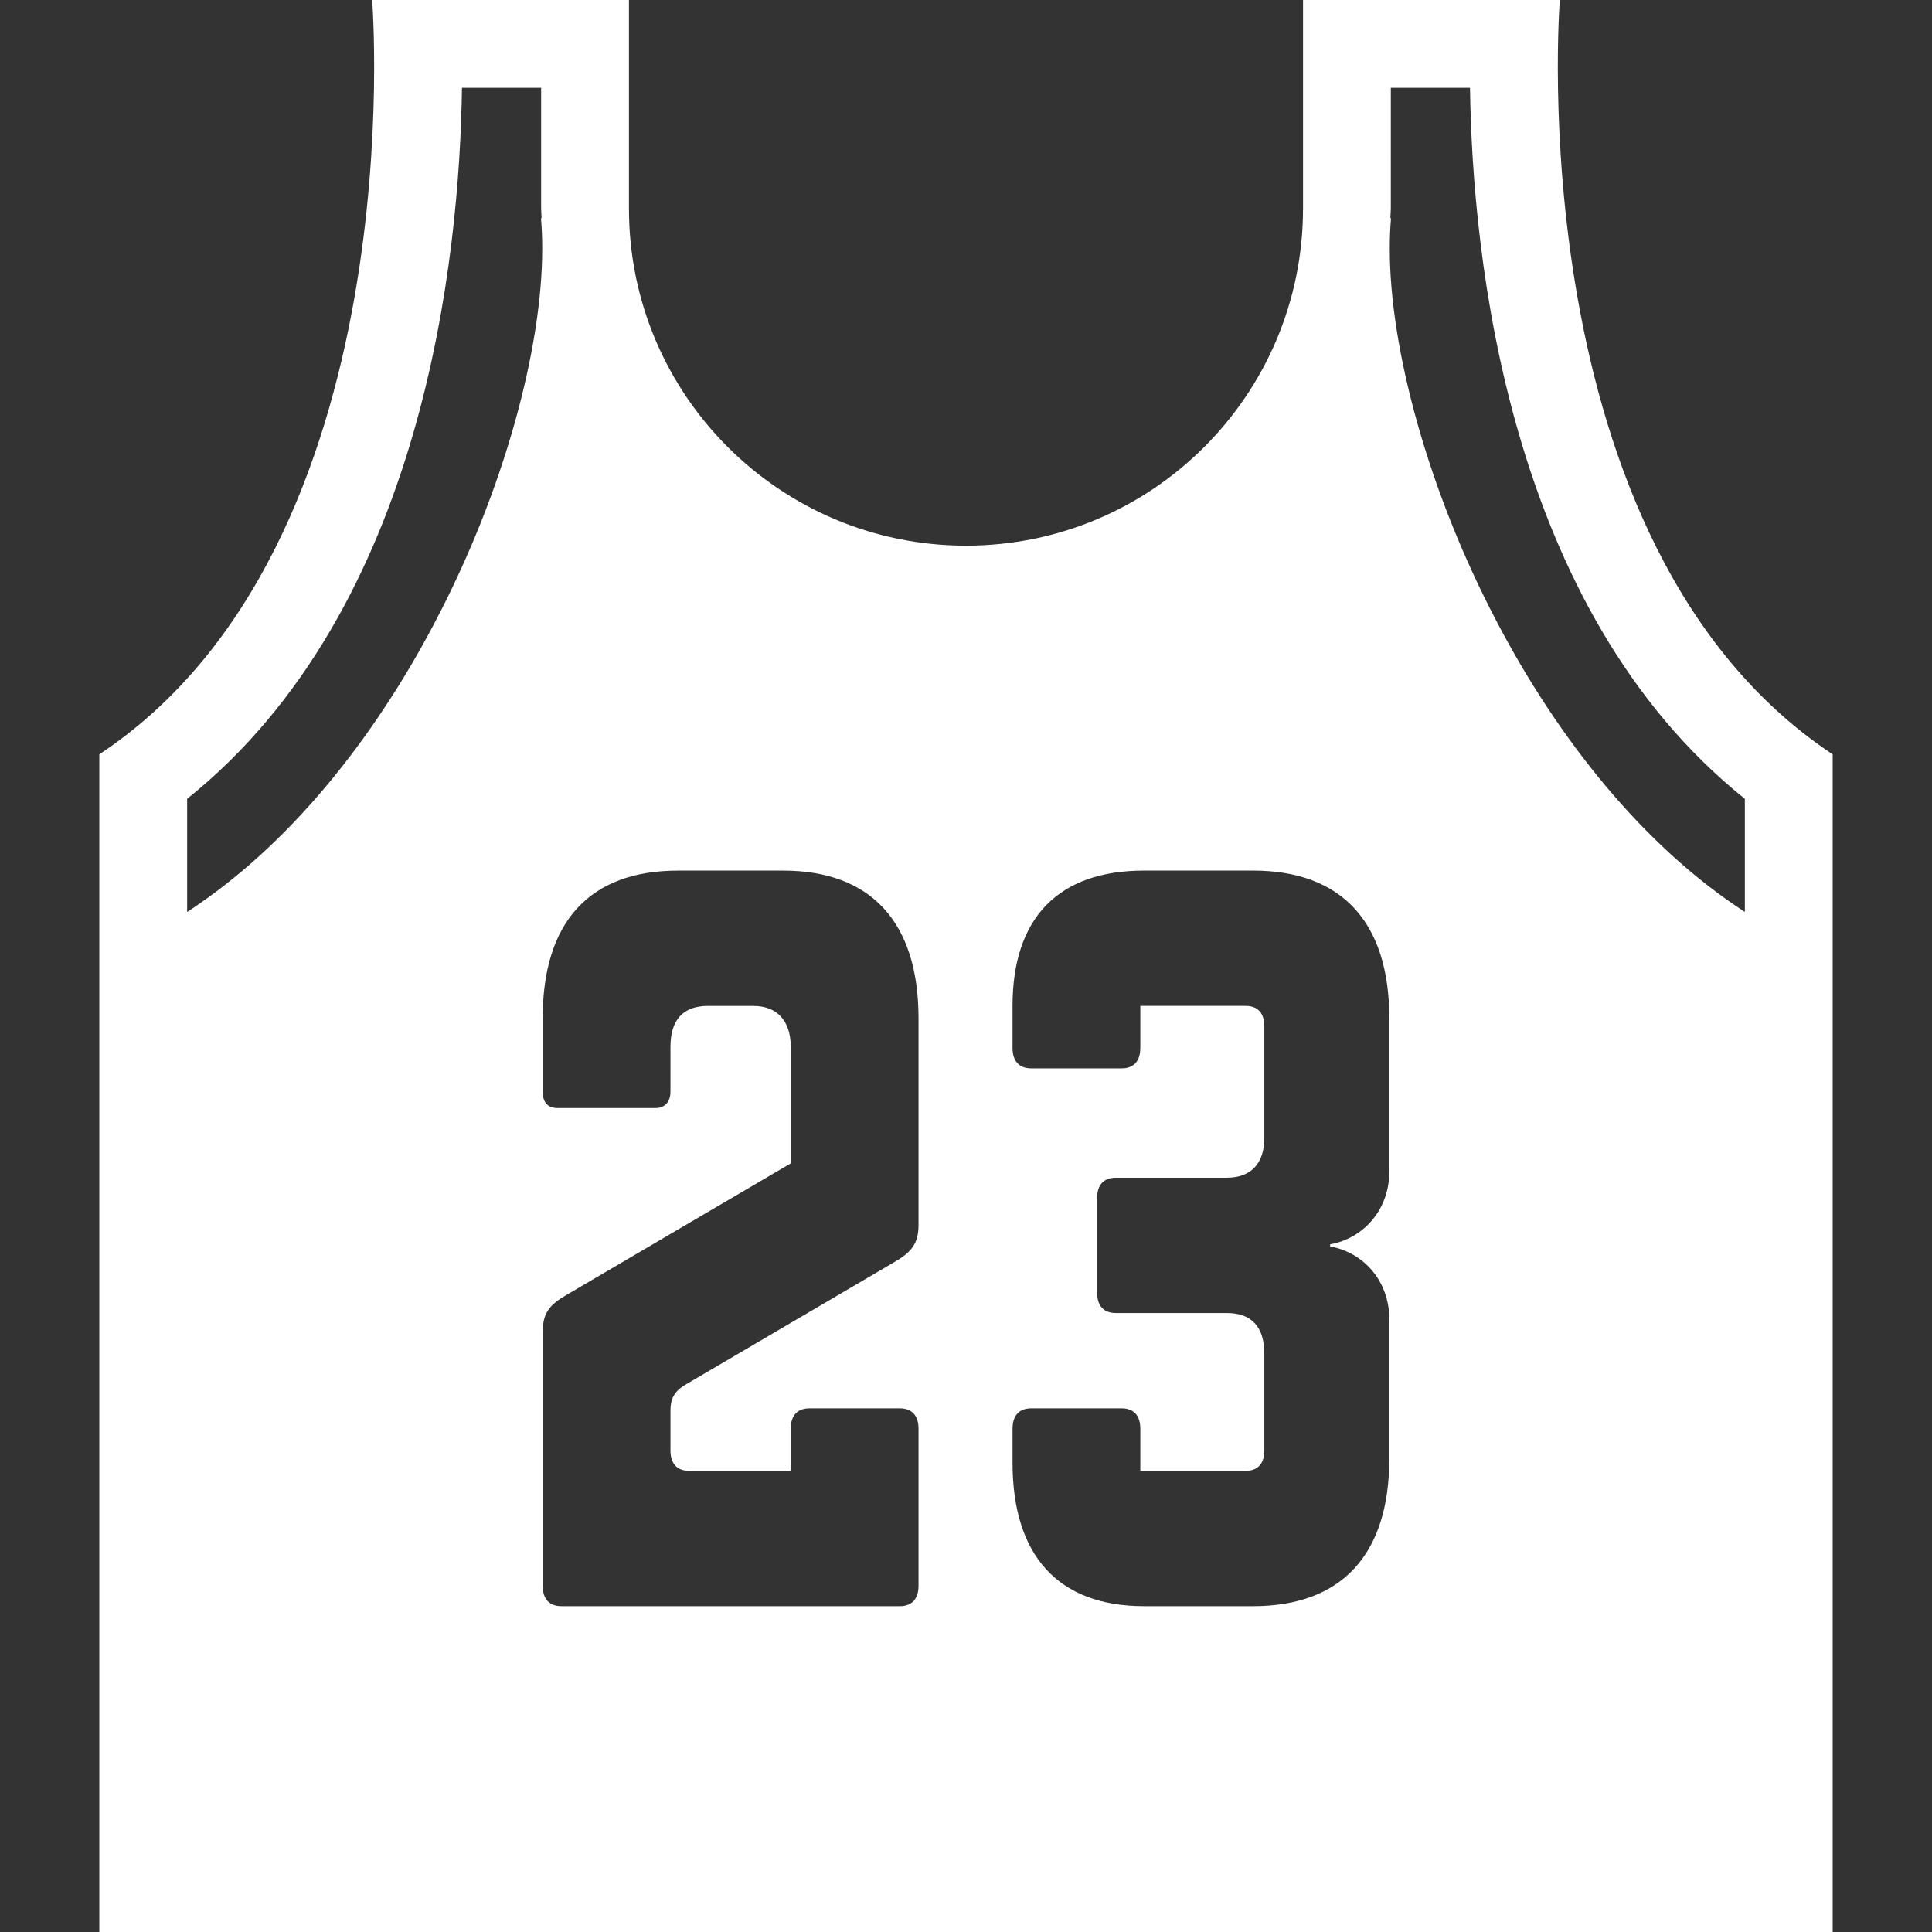 <?xml version="1.0" encoding="UTF-8" standalone="no"?>
<svg
   xmlns:dc="http://purl.org/dc/elements/1.1/"
   xmlns:cc="http://creativecommons.org/ns#"
   xmlns:rdf="http://www.w3.org/1999/02/22-rdf-syntax-ns#"
   xmlns:svg="http://www.w3.org/2000/svg"
   xmlns="http://www.w3.org/2000/svg"
   xmlns:sodipodi="http://sodipodi.sourceforge.net/DTD/sodipodi-0.dtd"
   xmlns:inkscape="http://www.inkscape.org/namespaces/inkscape"
   height="800px"
   width="800px"
   version="1.1"
   id="_x32_"
   viewBox="0 0 512 512"
   xml:space="preserve"
   sodipodi:docname="teamsearch2.svg"
   inkscape:version="1.0.2-2 (e86c870879, 2021-01-15)"><rect x="0" y="0" width="512" height="512" fill="#333333" stroke="none"/><defs
   id="defs11" /><sodipodi:namedview
   pagecolor="#ffffff"
   bordercolor="#666666"
   borderopacity="1"
   objecttolerance="10"
   gridtolerance="10"
   guidetolerance="10"
   inkscape:pageopacity="0"
   inkscape:pageshadow="2"
   inkscape:window-width="713"
   inkscape:window-height="480"
   id="namedview9"
   showgrid="false"
   inkscape:zoom="0.265625"
   inkscape:cx="549.16805"
   inkscape:cy="436.69705"
   inkscape:window-x="0"
   inkscape:window-y="0"
   inkscape:window-maximized="0"
   inkscape:current-layer="_x32_" />
<style
   type="text/css"
   id="style2">
	.st0{fill:#000000;}
</style>
<g
   id="g6"
   style="fill:#ffffff">
	<path
   class="st0"
   d="M413.37,0h-68.056v55.289c0,49.328-39.993,89.317-89.318,89.317c-49.329,0-89.317-39.989-89.317-89.317V0   H98.622c0,0,11.481,144.29-72.299,199.912V512h459.355V199.912C401.896,144.29,413.37,0,413.37,0z M115.157,165.092   c-16.072,30.585-38.489,59.002-65.563,76.581v-29.975c62.876-50.342,72.2-143.601,72.83-188.426h20.979v32.018   c0,0.847,0.111,1.678,0.128,2.509l-0.17,0.024c0.221,2.502,0.332,5.169,0.332,7.971   C143.728,92.175,133.636,130.042,115.157,165.092z M243.419,324.603c0,5.16-1.995,7.33-6.728,10.052l-55.526,32.588   c-2.489,1.631-3.487,3.53-3.487,6.522v10.599c0,3.531,1.746,5.43,4.983,5.43h26.889v-11.128c0-3.538,1.745-5.438,4.982-5.438   h23.904c3.238,0,4.983,1.9,4.983,5.438v41.54c0,3.538-1.745,5.446-4.983,5.446h-89.641c-3.234,0-4.979-1.908-4.979-5.446v-67.092   c0-5.144,1.745-7.322,6.471-10.036l59.262-34.765v-30.886c0-7.052-3.732-10.851-9.957-10.851h-11.949   c-6.727,0-9.966,3.799-9.966,10.851V289.3c0,2.723-1.491,4.345-3.981,4.345H147.8c-2.743,0-3.985-1.622-3.985-4.345v-19.472   c0-25.527,12.447-39.109,35.856-39.109h27.886c23.16,0,35.861,13.582,35.861,39.109V324.603z M368.181,310.482   c0,10.044-6.72,17.651-15.685,19.282v0.546c8.964,1.623,15.685,9.237,15.685,19.282v36.941c0,25.535-12.7,39.118-36.102,39.118   h-28.887c-22.662,0-34.86-13.314-34.86-38.026v-8.96c0-3.538,1.746-5.438,4.983-5.438h23.904c3.234,0,4.975,1.9,4.975,5.438v11.128   h27.89c3.237,0,4.978-1.899,4.978-5.43v-25.535c0-7.061-3.237-10.86-9.957-10.86h-29.382c-3.237,0-4.982-1.908-4.982-5.446v-24.981   c0-3.531,1.745-5.43,4.982-5.43h29.382c6.474,0,9.957-3.799,9.957-10.591v-29.524c0-3.522-1.741-5.422-4.978-5.422h-27.89v11.121   c0,3.538-1.742,5.437-4.975,5.437h-23.904c-3.238,0-4.983-1.899-4.983-5.437v-11.121c0-23.366,12.198-35.857,34.86-35.857h28.887   c23.402,0,36.102,13.582,36.102,39.109V310.482z M462.406,241.673c-27.075-17.572-49.496-45.996-65.572-76.581   c-18.475-35.049-28.566-72.916-28.531-99.299c0-2.802,0.111-5.469,0.332-7.971l-0.178-0.024c0.02-0.832,0.127-1.662,0.127-2.509   V23.271h20.983c0.626,44.825,9.961,138.084,72.838,188.426V241.673z"
   id="path4"
   style="fill:#ffffff" />
</g>
</svg>
